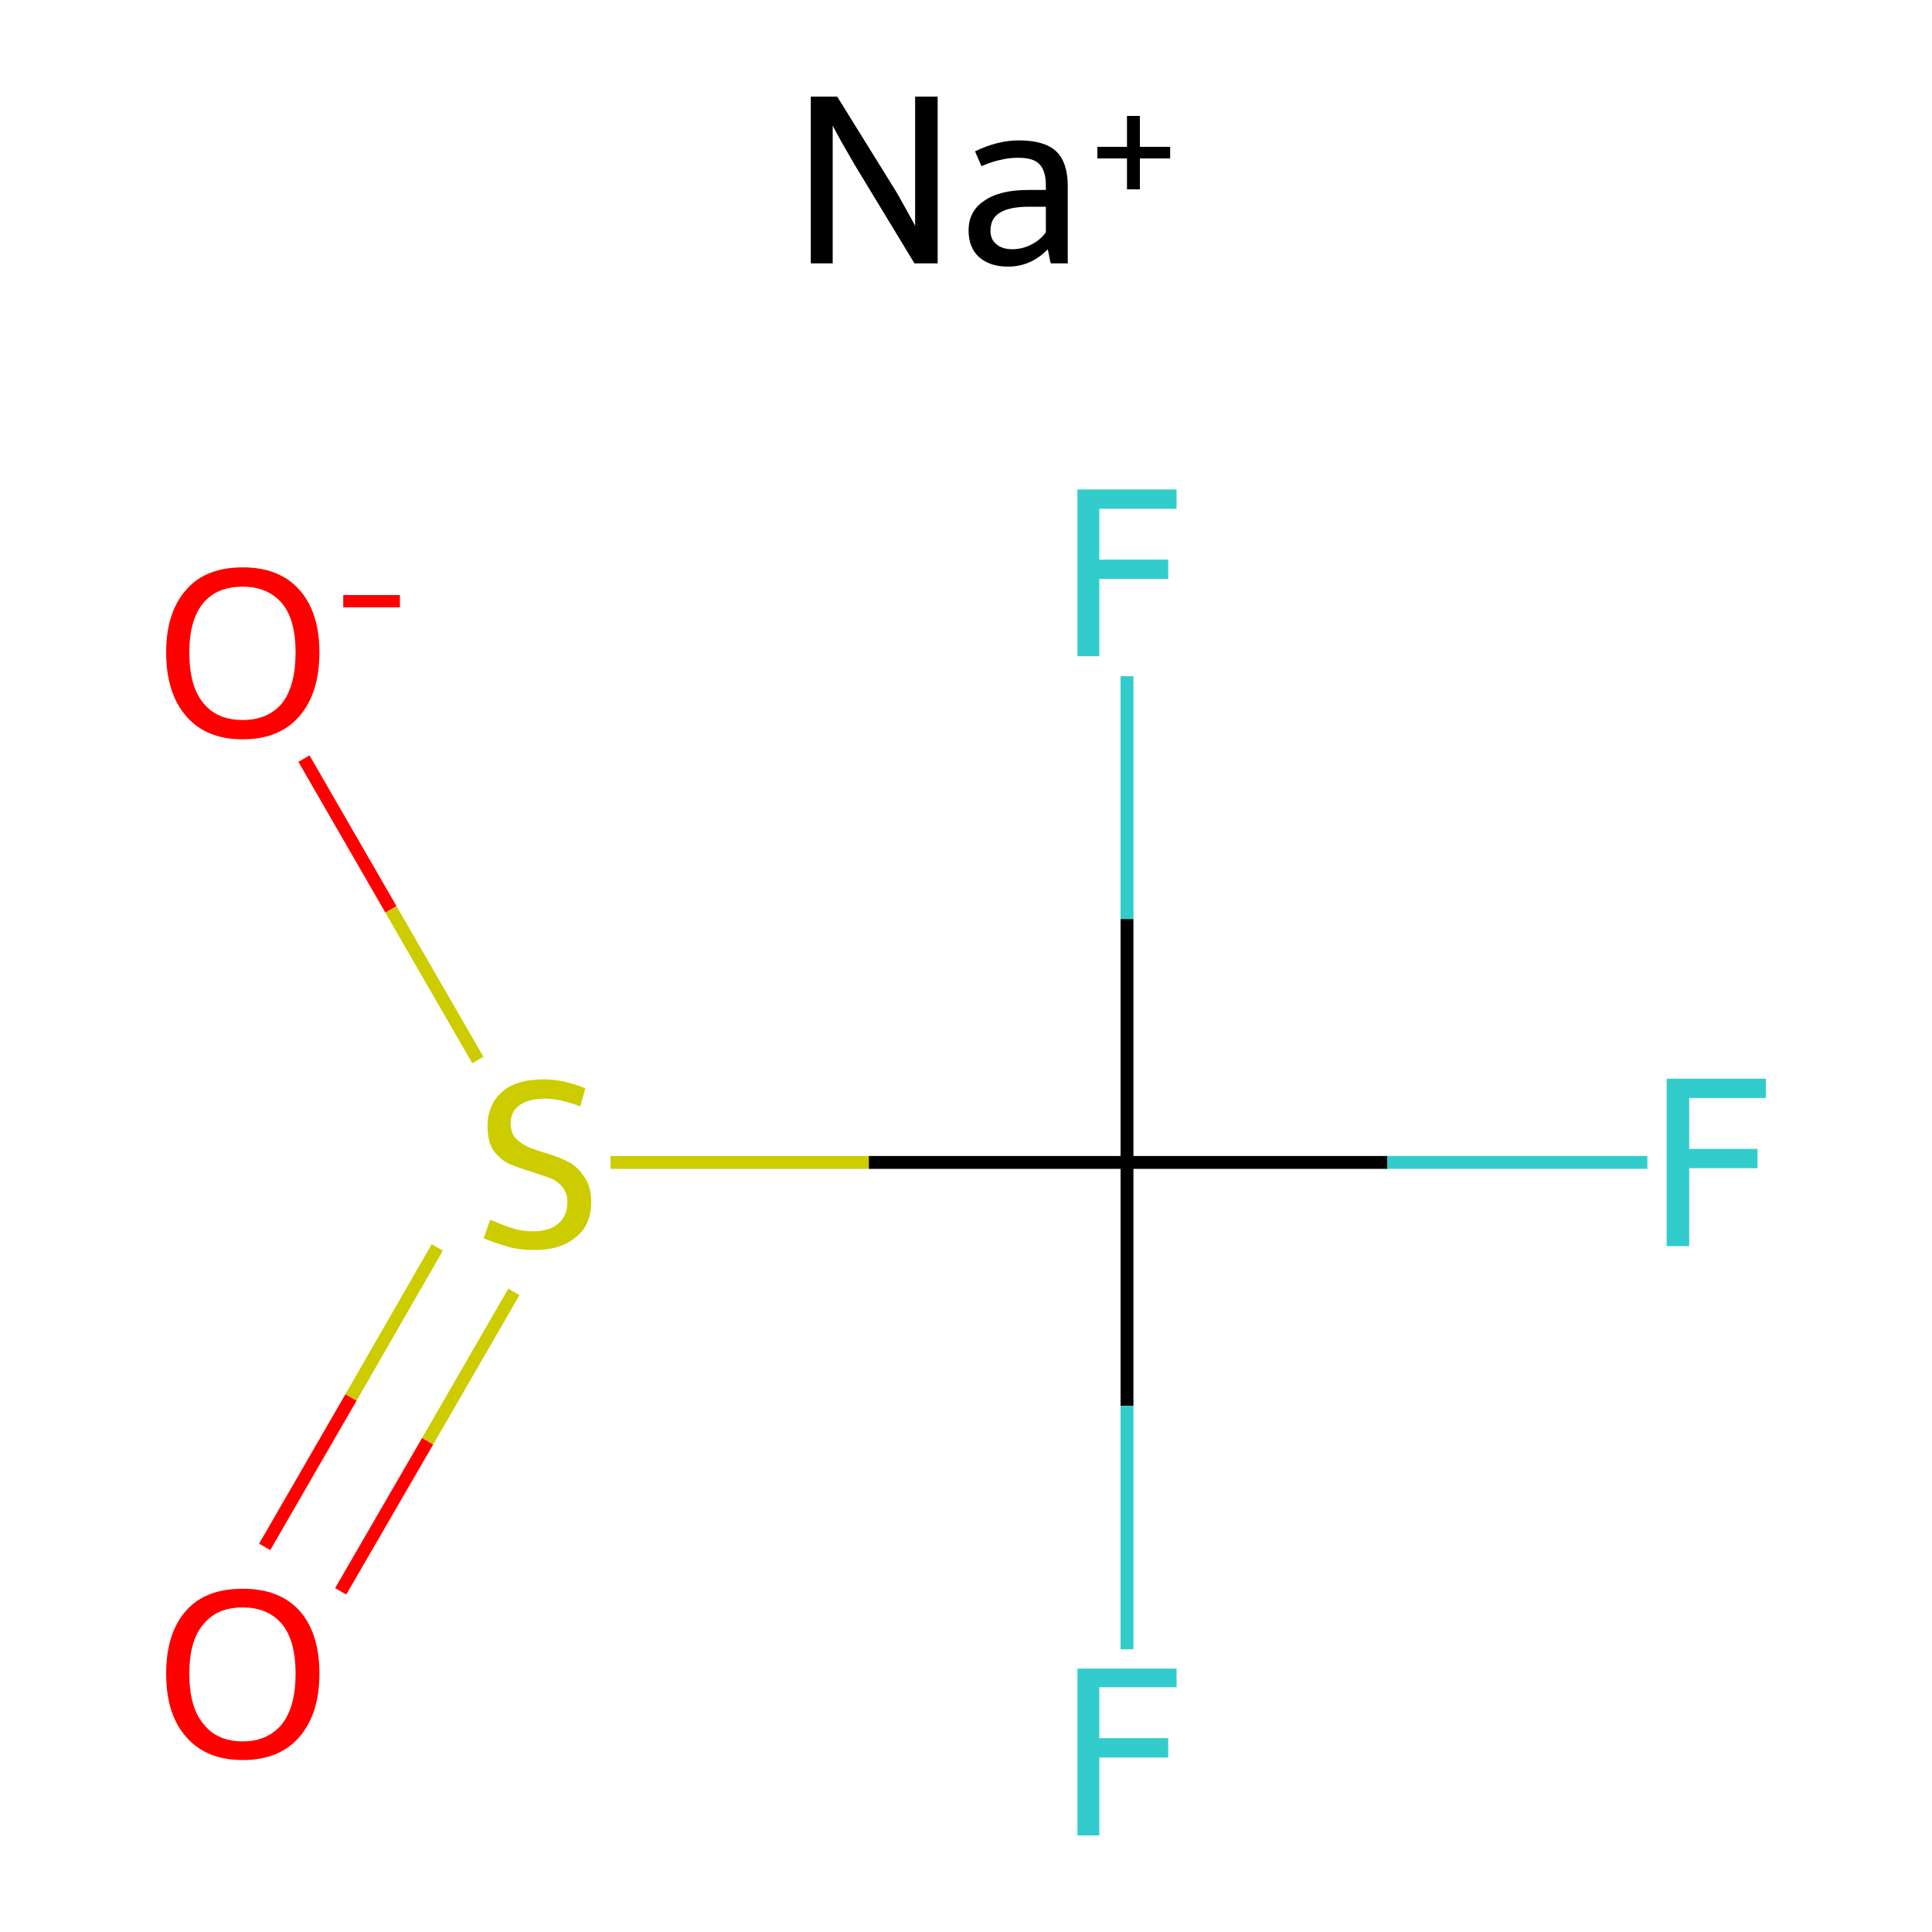 <?xml version='1.0' encoding='iso-8859-1'?>
<svg version='1.1' baseProfile='full'
              xmlns='http://www.w3.org/2000/svg'
                      xmlns:rdkit='http://www.rdkit.org/xml'
                      xmlns:xlink='http://www.w3.org/1999/xlink'
                  xml:space='preserve'
width='300px' height='300px' viewBox='0 0 300 300'>
<!-- END OF HEADER -->
<rect style='opacity:1.0;fill:#FFFFFF;stroke:none' width='300.0' height='300.0' x='0.0' y='0.0'> </rect>
<path class='bond-0 atom-0 atom-1' d='M 175.0,180.5 L 175.0,218.3' style='fill:none;fill-rule:evenodd;stroke:#000000;stroke-width:2.0px;stroke-linecap:butt;stroke-linejoin:miter;stroke-opacity:1' />
<path class='bond-0 atom-0 atom-1' d='M 175.0,218.3 L 175.0,256.1' style='fill:none;fill-rule:evenodd;stroke:#33CCCC;stroke-width:2.0px;stroke-linecap:butt;stroke-linejoin:miter;stroke-opacity:1' />
<path class='bond-1 atom-0 atom-2' d='M 175.0,180.5 L 175.0,142.7' style='fill:none;fill-rule:evenodd;stroke:#000000;stroke-width:2.0px;stroke-linecap:butt;stroke-linejoin:miter;stroke-opacity:1' />
<path class='bond-1 atom-0 atom-2' d='M 175.0,142.7 L 175.0,105.0' style='fill:none;fill-rule:evenodd;stroke:#33CCCC;stroke-width:2.0px;stroke-linecap:butt;stroke-linejoin:miter;stroke-opacity:1' />
<path class='bond-2 atom-0 atom-3' d='M 175.0,180.5 L 215.4,180.5' style='fill:none;fill-rule:evenodd;stroke:#000000;stroke-width:2.0px;stroke-linecap:butt;stroke-linejoin:miter;stroke-opacity:1' />
<path class='bond-2 atom-0 atom-3' d='M 215.4,180.5 L 255.8,180.5' style='fill:none;fill-rule:evenodd;stroke:#33CCCC;stroke-width:2.0px;stroke-linecap:butt;stroke-linejoin:miter;stroke-opacity:1' />
<path class='bond-3 atom-0 atom-4' d='M 175.0,180.5 L 134.9,180.5' style='fill:none;fill-rule:evenodd;stroke:#000000;stroke-width:2.0px;stroke-linecap:butt;stroke-linejoin:miter;stroke-opacity:1' />
<path class='bond-3 atom-0 atom-4' d='M 134.9,180.5 L 94.8,180.5' style='fill:none;fill-rule:evenodd;stroke:#CCCC00;stroke-width:2.0px;stroke-linecap:butt;stroke-linejoin:miter;stroke-opacity:1' />
<path class='bond-4 atom-4 atom-5' d='M 67.9,193.7 L 54.5,217.0' style='fill:none;fill-rule:evenodd;stroke:#CCCC00;stroke-width:2.0px;stroke-linecap:butt;stroke-linejoin:miter;stroke-opacity:1' />
<path class='bond-4 atom-4 atom-5' d='M 54.5,217.0 L 41.1,240.2' style='fill:none;fill-rule:evenodd;stroke:#FF0000;stroke-width:2.0px;stroke-linecap:butt;stroke-linejoin:miter;stroke-opacity:1' />
<path class='bond-4 atom-4 atom-5' d='M 79.8,200.6 L 66.4,223.8' style='fill:none;fill-rule:evenodd;stroke:#CCCC00;stroke-width:2.0px;stroke-linecap:butt;stroke-linejoin:miter;stroke-opacity:1' />
<path class='bond-4 atom-4 atom-5' d='M 66.4,223.8 L 52.9,247.1' style='fill:none;fill-rule:evenodd;stroke:#FF0000;stroke-width:2.0px;stroke-linecap:butt;stroke-linejoin:miter;stroke-opacity:1' />
<path class='bond-5 atom-4 atom-6' d='M 74.2,164.6 L 60.7,141.2' style='fill:none;fill-rule:evenodd;stroke:#CCCC00;stroke-width:2.0px;stroke-linecap:butt;stroke-linejoin:miter;stroke-opacity:1' />
<path class='bond-5 atom-4 atom-6' d='M 60.7,141.2 L 47.2,117.8' style='fill:none;fill-rule:evenodd;stroke:#FF0000;stroke-width:2.0px;stroke-linecap:butt;stroke-linejoin:miter;stroke-opacity:1' />
<path class='atom-1' d='M 167.3 259.1
L 182.7 259.1
L 182.7 262.0
L 170.7 262.0
L 170.7 269.9
L 181.4 269.9
L 181.4 272.9
L 170.7 272.9
L 170.7 285.0
L 167.3 285.0
L 167.3 259.1
' fill='#33CCCC'/>
<path class='atom-2' d='M 167.3 76.0
L 182.7 76.0
L 182.7 79.0
L 170.7 79.0
L 170.7 86.9
L 181.4 86.9
L 181.4 89.9
L 170.7 89.9
L 170.7 101.9
L 167.3 101.9
L 167.3 76.0
' fill='#33CCCC'/>
<path class='atom-3' d='M 258.8 167.5
L 274.2 167.5
L 274.2 170.5
L 262.3 170.5
L 262.3 178.4
L 272.9 178.4
L 272.9 181.4
L 262.3 181.4
L 262.3 193.5
L 258.8 193.5
L 258.8 167.5
' fill='#33CCCC'/>
<path class='atom-4' d='M 76.1 189.4
Q 76.4 189.5, 77.6 190.0
Q 78.8 190.5, 80.2 190.9
Q 81.5 191.2, 82.8 191.2
Q 85.3 191.2, 86.7 190.0
Q 88.1 188.8, 88.1 186.7
Q 88.1 185.3, 87.4 184.4
Q 86.7 183.5, 85.6 183.0
Q 84.5 182.6, 82.7 182.0
Q 80.4 181.3, 79.0 180.7
Q 77.6 180.0, 76.6 178.6
Q 75.7 177.2, 75.7 174.9
Q 75.7 171.6, 77.9 169.6
Q 80.1 167.6, 84.5 167.6
Q 87.5 167.6, 90.9 169.0
L 90.1 171.8
Q 87.0 170.6, 84.6 170.6
Q 82.1 170.6, 80.7 171.6
Q 79.3 172.6, 79.3 174.4
Q 79.3 175.8, 80.0 176.7
Q 80.8 177.5, 81.8 178.0
Q 82.9 178.5, 84.6 179.0
Q 87.0 179.7, 88.4 180.5
Q 89.7 181.2, 90.7 182.7
Q 91.8 184.2, 91.8 186.7
Q 91.8 190.3, 89.3 192.2
Q 87.0 194.1, 83.0 194.1
Q 80.7 194.1, 78.9 193.6
Q 77.2 193.1, 75.1 192.3
L 76.1 189.4
' fill='#CCCC00'/>
<path class='atom-5' d='M 25.8 259.9
Q 25.8 253.6, 28.9 250.1
Q 31.9 246.7, 37.7 246.7
Q 43.4 246.7, 46.5 250.1
Q 49.6 253.6, 49.6 259.9
Q 49.6 266.1, 46.5 269.7
Q 43.4 273.3, 37.7 273.3
Q 32.0 273.3, 28.9 269.7
Q 25.8 266.2, 25.8 259.9
M 37.7 270.4
Q 41.6 270.4, 43.8 267.7
Q 45.9 265.0, 45.9 259.9
Q 45.9 254.8, 43.8 252.2
Q 41.6 249.6, 37.7 249.6
Q 33.7 249.6, 31.6 252.2
Q 29.4 254.7, 29.4 259.9
Q 29.4 265.1, 31.6 267.7
Q 33.7 270.4, 37.7 270.4
' fill='#FF0000'/>
<path class='atom-6' d='M 25.8 101.3
Q 25.8 95.1, 28.9 91.6
Q 31.9 88.1, 37.7 88.1
Q 43.4 88.1, 46.5 91.6
Q 49.6 95.1, 49.6 101.3
Q 49.6 107.6, 46.5 111.2
Q 43.4 114.8, 37.7 114.8
Q 32.0 114.8, 28.9 111.2
Q 25.8 107.6, 25.8 101.3
M 37.7 111.8
Q 41.6 111.8, 43.8 109.2
Q 45.9 106.5, 45.9 101.3
Q 45.9 96.2, 43.8 93.7
Q 41.6 91.1, 37.7 91.1
Q 33.7 91.1, 31.6 93.6
Q 29.4 96.2, 29.4 101.3
Q 29.4 106.6, 31.6 109.2
Q 33.7 111.8, 37.7 111.8
' fill='#FF0000'/>
<path class='atom-6' d='M 53.3 92.4
L 62.1 92.4
L 62.1 94.3
L 53.3 94.3
L 53.3 92.4
' fill='#FF0000'/>
<path class='atom-7' d='M 130.0 15.0
L 138.5 28.7
Q 139.4 30.1, 140.7 32.5
Q 142.1 35.0, 142.1 35.1
L 142.1 15.0
L 145.6 15.0
L 145.6 40.9
L 142.0 40.9
L 132.9 25.9
Q 131.9 24.2, 130.7 22.1
Q 129.6 20.1, 129.3 19.5
L 129.3 40.9
L 125.9 40.9
L 125.9 15.0
L 130.0 15.0
' fill='#000000'/>
<path class='atom-7' d='M 150.4 35.8
Q 150.4 32.8, 152.8 31.2
Q 155.2 29.5, 159.6 29.5
L 162.4 29.5
L 162.4 28.8
Q 162.4 26.5, 161.4 25.5
Q 160.5 24.5, 158.1 24.5
Q 156.6 24.5, 155.5 24.8
Q 154.3 25.0, 152.4 25.8
L 151.4 23.5
Q 154.9 21.8, 158.2 21.8
Q 162.2 21.8, 164.0 23.5
Q 165.8 25.2, 165.8 28.9
L 165.8 40.9
L 163.2 40.9
Q 163.1 40.8, 163.0 40.2
Q 162.9 39.6, 162.7 38.7
Q 160.1 41.4, 156.5 41.4
Q 153.7 41.4, 152.0 39.9
Q 150.4 38.4, 150.4 35.8
M 153.8 35.8
Q 153.8 37.2, 154.7 37.9
Q 155.6 38.7, 157.2 38.7
Q 158.7 38.7, 160.1 38.0
Q 161.5 37.3, 162.4 36.1
L 162.4 32.1
L 159.8 32.1
Q 156.8 32.1, 155.3 33.0
Q 153.8 33.9, 153.8 35.8
' fill='#000000'/>
<path class='atom-7' d='M 170.4 22.8
L 175.0 22.8
L 175.0 18.0
L 177.0 18.0
L 177.0 22.8
L 181.7 22.8
L 181.7 24.6
L 177.0 24.6
L 177.0 29.4
L 175.0 29.4
L 175.0 24.6
L 170.4 24.6
L 170.4 22.8
' fill='#000000'/>
</svg>
